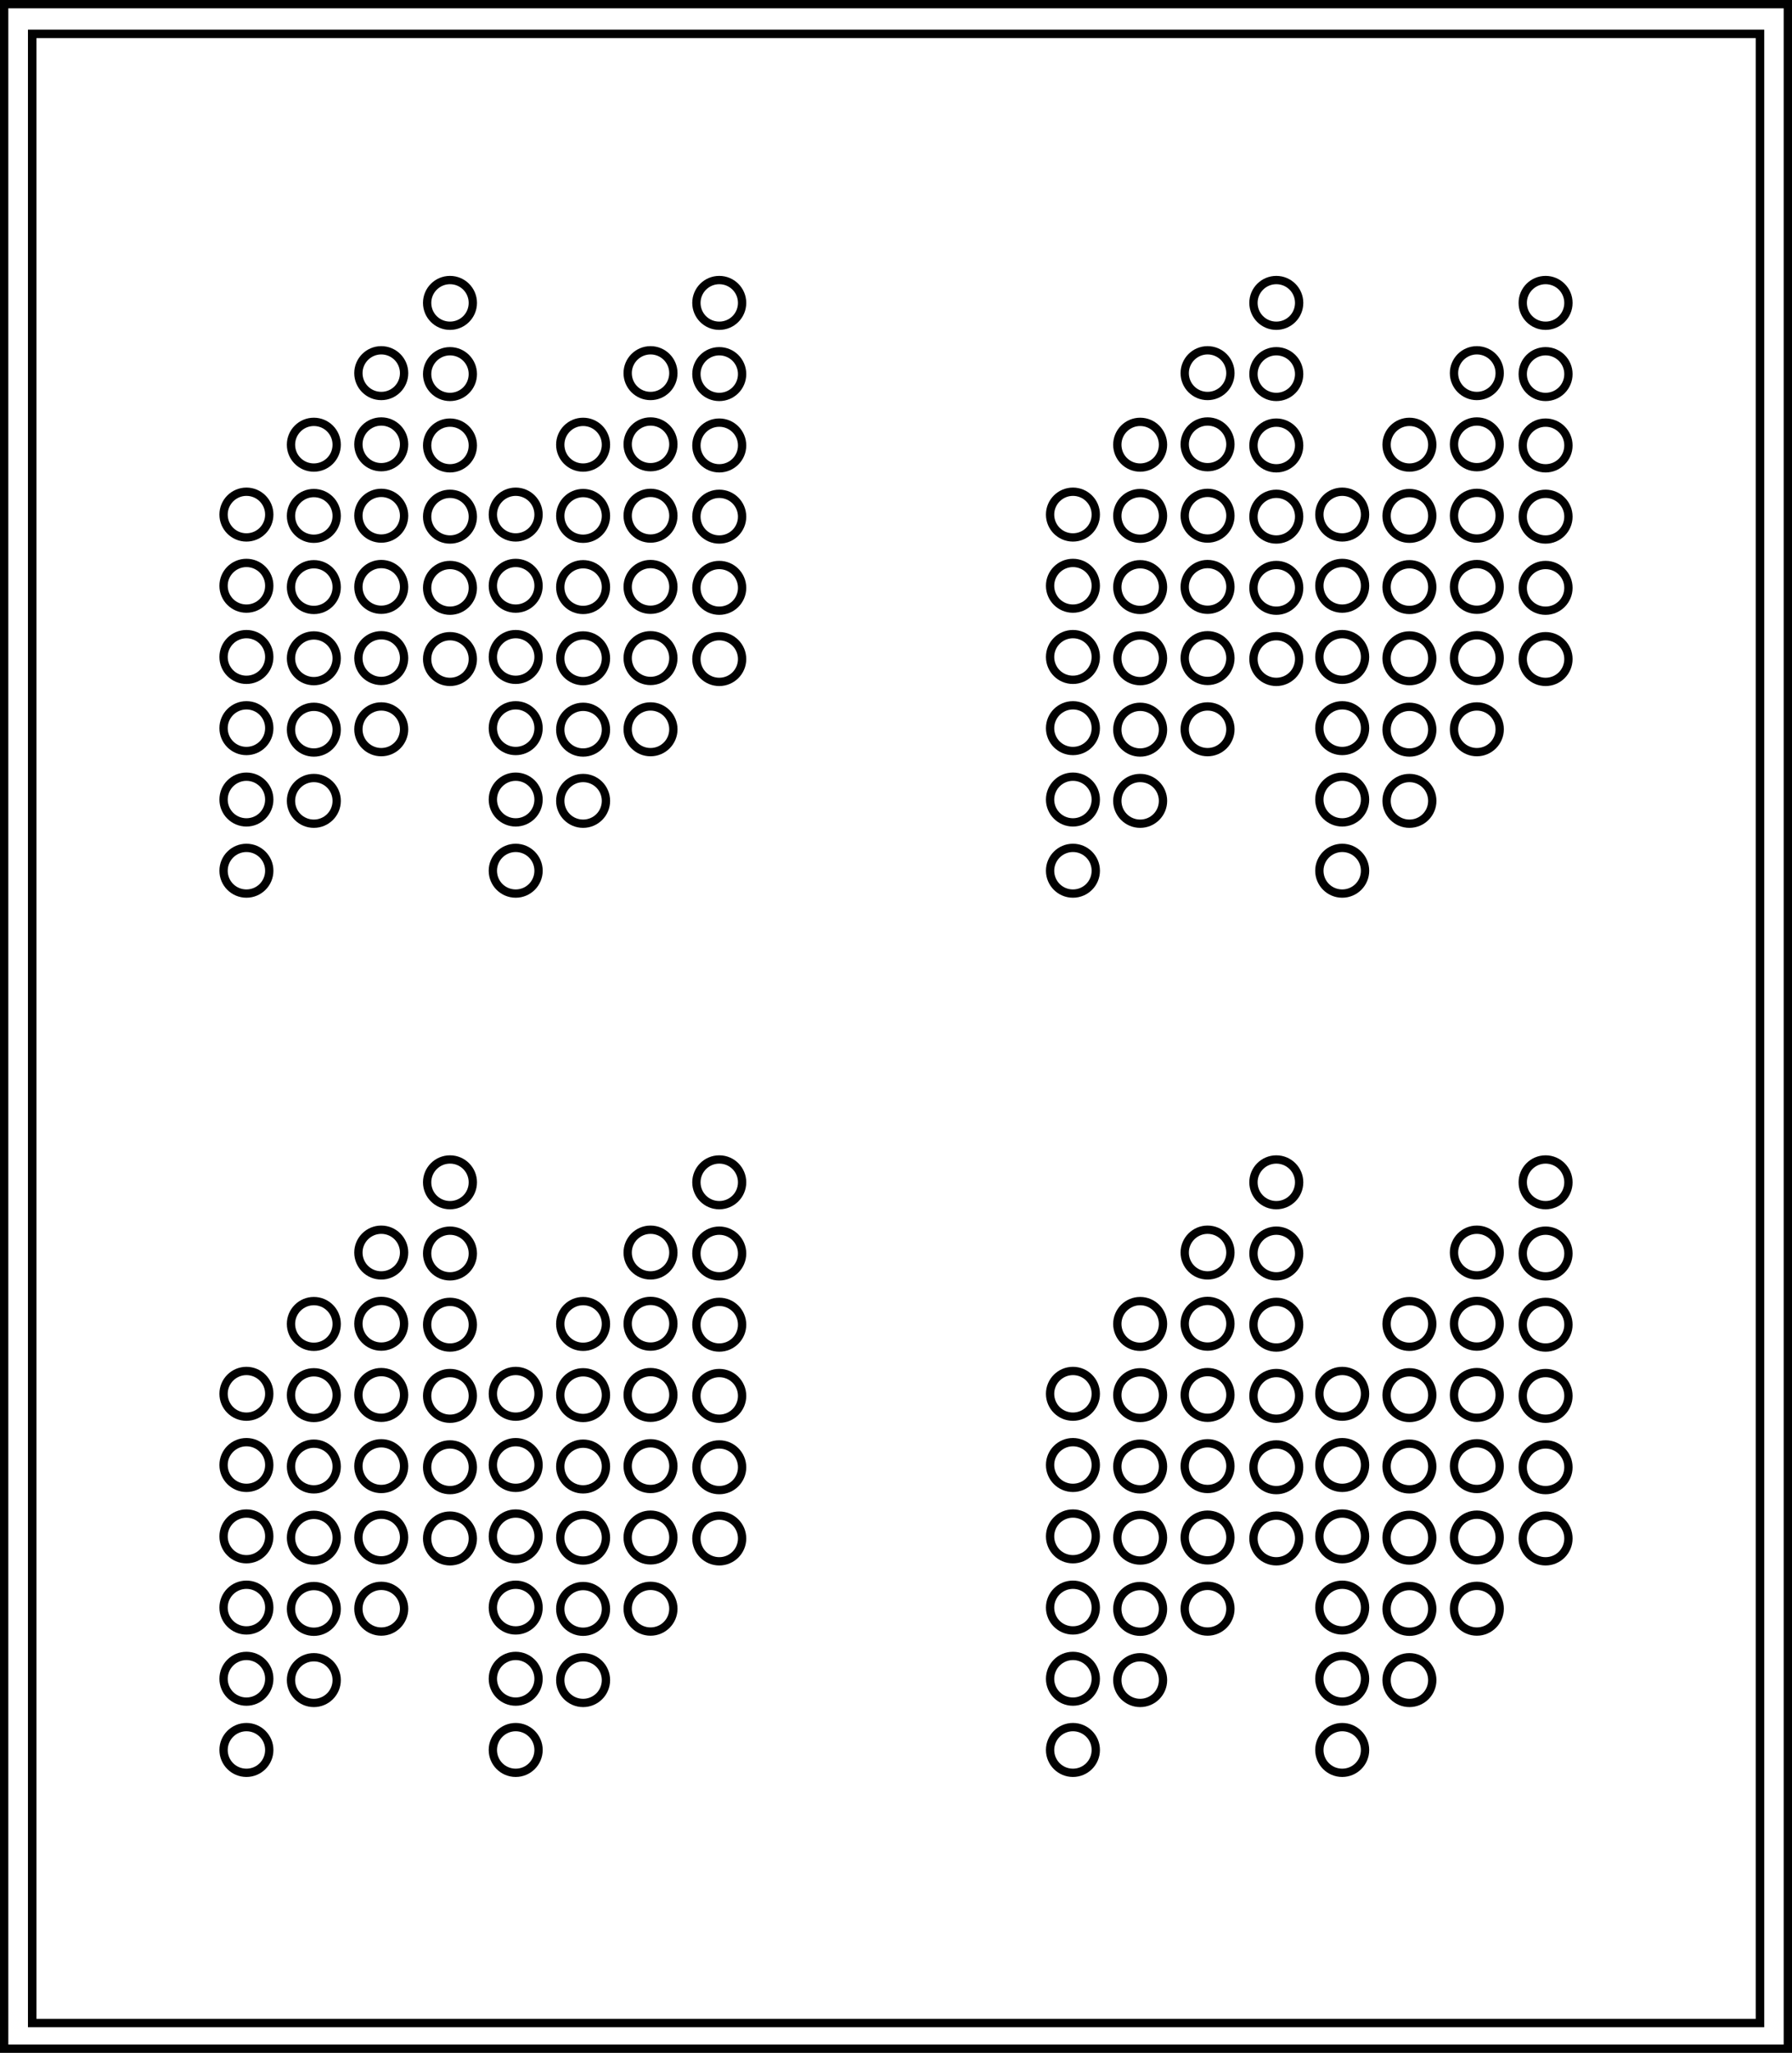 <?xml version="1.0" encoding="UTF-8"?>
<svg id="_Слой_1" data-name="Слой 1" xmlns="http://www.w3.org/2000/svg" xmlns:xlink="http://www.w3.org/1999/xlink" viewBox="0 0 94.9 108.71">
  <defs>
    <style>
      .cls-1, .cls-2 {
        fill: none;
      }

      .cls-2 {
        clip-path: url(#clippath);
      }

      .cls-3 {
        fill: #010101;
      }
    </style>
    <clipPath id="clippath">
      <rect class="cls-1" x="-2.44" y="-2.44" width="99.78" height="113.59"/>
    </clipPath>
  </defs>
  <path class="cls-3" d="m94.9,108.71H0V0h94.9v108.71Zm-94.46-.44h94.02V.44H.44v107.82Z"/>
  <g class="cls-2">
    <path class="cls-3" d="m16.62,24.98c-.79,0-1.43-.64-1.43-1.43s.64-1.43,1.43-1.43,1.43.64,1.43,1.43-.64,1.43-1.43,1.43Zm0-2.42c-.54,0-.99.44-.99.99s.44.99.99.99.99-.44.99-.99-.44-.99-.99-.99Z"/>
    <path class="cls-3" d="m16.62,28.75c-.79,0-1.43-.64-1.43-1.43s.64-1.43,1.43-1.43,1.43.64,1.43,1.43-.64,1.43-1.43,1.43Zm0-2.42c-.54,0-.99.44-.99.99s.44.99.99.99.99-.44.99-.99-.44-.99-.99-.99Z"/>
    <path class="cls-3" d="m16.62,32.52c-.79,0-1.43-.64-1.43-1.43s.64-1.43,1.43-1.43,1.43.64,1.43,1.43-.64,1.43-1.43,1.43Zm0-2.42c-.54,0-.99.44-.99.99s.44.99.99.99.99-.44.99-.99-.44-.99-.99-.99Z"/>
    <path class="cls-3" d="m16.62,36.29c-.79,0-1.43-.64-1.43-1.43s.64-1.43,1.43-1.43,1.43.64,1.43,1.43-.64,1.43-1.43,1.43Zm0-2.42c-.54,0-.99.44-.99.99s.44.99.99.99.99-.44.99-.99-.44-.99-.99-.99Z"/>
    <path class="cls-3" d="m16.62,40.07c-.79,0-1.43-.64-1.43-1.43s.64-1.43,1.43-1.43,1.43.64,1.43,1.43-.64,1.43-1.43,1.43Zm0-2.42c-.54,0-.99.44-.99.99s.44.99.99.99.99-.44.99-.99-.44-.99-.99-.99Z"/>
    <path class="cls-3" d="m16.62,43.84c-.79,0-1.43-.64-1.43-1.43s.64-1.43,1.43-1.43,1.43.64,1.43,1.43-.64,1.43-1.43,1.43Zm0-2.42c-.54,0-.99.44-.99.99s.44.99.99.99.99-.44.99-.99-.44-.99-.99-.99Z"/>
    <path class="cls-3" d="m20.19,21.19c-.79,0-1.43-.64-1.43-1.43s.64-1.43,1.43-1.43,1.43.64,1.43,1.43-.64,1.43-1.43,1.43Zm0-2.42c-.54,0-.99.44-.99.99s.44.99.99.99.99-.44.99-.99-.44-.99-.99-.99Z"/>
    <path class="cls-3" d="m20.19,24.96c-.79,0-1.43-.64-1.43-1.43s.64-1.43,1.43-1.43,1.43.64,1.43,1.43-.64,1.43-1.43,1.43Zm0-2.42c-.54,0-.99.44-.99.99s.44.99.99.99.99-.44.99-.99-.44-.99-.99-.99Z"/>
    <path class="cls-3" d="m20.19,28.74c-.79,0-1.43-.64-1.43-1.43s.64-1.43,1.43-1.43,1.43.64,1.43,1.43-.64,1.43-1.43,1.43Zm0-2.42c-.54,0-.99.44-.99.99s.44.99.99.99.99-.44.99-.99-.44-.99-.99-.99Z"/>
    <path class="cls-3" d="m20.19,32.51c-.79,0-1.43-.64-1.43-1.43s.64-1.43,1.43-1.43,1.43.64,1.43,1.43-.64,1.43-1.43,1.43Zm0-2.42c-.54,0-.99.44-.99.99s.44.99.99.99.99-.44.99-.99-.44-.99-.99-.99Z"/>
    <path class="cls-3" d="m20.19,36.28c-.79,0-1.43-.64-1.43-1.43s.64-1.43,1.43-1.43,1.43.64,1.43,1.43-.64,1.43-1.43,1.43Zm0-2.42c-.54,0-.99.44-.99.99s.44.99.99.99.99-.44.99-.99-.44-.99-.99-.99Z"/>
    <path class="cls-3" d="m20.19,40.05c-.79,0-1.43-.64-1.43-1.43s.64-1.43,1.43-1.43,1.43.64,1.43,1.43-.64,1.43-1.43,1.43Zm0-2.42c-.54,0-.99.44-.99.99s.44.99.99.99.99-.44.99-.99-.44-.99-.99-.99Z"/>
    <path class="cls-3" d="m23.83,17.47c-.79,0-1.43-.64-1.43-1.43s.64-1.43,1.43-1.43,1.43.64,1.43,1.43-.64,1.43-1.43,1.43Zm0-2.42c-.54,0-.99.44-.99.99s.44.99.99.99.99-.44.99-.99-.44-.99-.99-.99Z"/>
    <path class="cls-3" d="m23.83,21.24c-.79,0-1.43-.64-1.43-1.43s.64-1.43,1.43-1.43,1.43.64,1.43,1.43-.64,1.43-1.43,1.43Zm0-2.42c-.54,0-.99.44-.99.99s.44.99.99.99.99-.44.99-.99-.44-.99-.99-.99Z"/>
    <path class="cls-3" d="m23.83,25.02c-.79,0-1.43-.64-1.43-1.43s.64-1.43,1.43-1.43,1.43.64,1.43,1.43-.64,1.43-1.43,1.43Zm0-2.42c-.54,0-.99.44-.99.99s.44.99.99.99.99-.44.99-.99-.44-.99-.99-.99Z"/>
    <path class="cls-3" d="m23.83,28.79c-.79,0-1.43-.64-1.43-1.43s.64-1.43,1.43-1.43,1.43.64,1.43,1.43-.64,1.43-1.43,1.43Zm0-2.42c-.54,0-.99.44-.99.99s.44.99.99.99.99-.44.99-.99-.44-.99-.99-.99Z"/>
    <path class="cls-3" d="m23.83,32.56c-.79,0-1.43-.64-1.43-1.43s.64-1.43,1.43-1.43,1.43.64,1.43,1.43-.64,1.43-1.43,1.43Zm0-2.42c-.54,0-.99.44-.99.99s.44.99.99.99.99-.44.99-.99-.44-.99-.99-.99Z"/>
    <path class="cls-3" d="m23.83,36.33c-.79,0-1.43-.64-1.43-1.43s.64-1.43,1.43-1.43,1.43.64,1.43,1.43-.64,1.43-1.43,1.43Zm0-2.42c-.54,0-.99.44-.99.99s.44.99.99.99.99-.44.99-.99-.44-.99-.99-.99Z"/>
    <path class="cls-3" d="m13.05,28.68c-.79,0-1.43-.64-1.43-1.43s.64-1.43,1.43-1.43,1.43.64,1.43,1.43-.64,1.43-1.43,1.43Zm0-2.42c-.54,0-.99.44-.99.99s.44.99.99.99.99-.44.99-.99-.44-.99-.99-.99Z"/>
    <path class="cls-3" d="m13.05,32.45c-.79,0-1.43-.64-1.43-1.43s.64-1.43,1.43-1.43,1.43.64,1.43,1.43-.64,1.43-1.43,1.43Zm0-2.42c-.54,0-.99.44-.99.99s.44.99.99.99.99-.44.99-.99-.44-.99-.99-.99Z"/>
    <path class="cls-3" d="m13.05,36.22c-.79,0-1.43-.64-1.43-1.43s.64-1.43,1.43-1.43,1.43.64,1.43,1.43-.64,1.43-1.43,1.43Zm0-2.42c-.54,0-.99.44-.99.99s.44.99.99.99.99-.44.99-.99-.44-.99-.99-.99Z"/>
    <path class="cls-3" d="m13.05,39.99c-.79,0-1.43-.64-1.43-1.43s.64-1.43,1.43-1.43,1.43.64,1.43,1.43-.64,1.43-1.43,1.43Zm0-2.42c-.54,0-.99.44-.99.99s.44.99.99.99.99-.44.99-.99-.44-.99-.99-.99Z"/>
    <path class="cls-3" d="m13.05,43.77c-.79,0-1.43-.64-1.43-1.43s.64-1.43,1.43-1.43,1.43.64,1.43,1.43-.64,1.43-1.43,1.43Zm0-2.42c-.54,0-.99.44-.99.99s.44.99.99.99.99-.44.99-.99-.44-.99-.99-.99Z"/>
    <path class="cls-3" d="m13.05,47.54c-.79,0-1.43-.64-1.43-1.43s.64-1.43,1.43-1.43,1.43.64,1.43,1.43-.64,1.43-1.43,1.43Zm0-2.42c-.54,0-.99.44-.99.99s.44.99.99.99.99-.44.99-.99-.44-.99-.99-.99Z"/>
    <path class="cls-3" d="m30.88,24.98c-.79,0-1.43-.64-1.43-1.43s.64-1.43,1.43-1.43,1.43.64,1.43,1.43-.64,1.43-1.43,1.43Zm0-2.42c-.54,0-.99.44-.99.99s.44.99.99.99.99-.44.99-.99-.44-.99-.99-.99Z"/>
    <path class="cls-3" d="m30.88,28.75c-.79,0-1.43-.64-1.43-1.43s.64-1.43,1.43-1.43,1.43.64,1.43,1.43-.64,1.43-1.43,1.43Zm0-2.42c-.54,0-.99.44-.99.99s.44.99.99.99.99-.44.99-.99-.44-.99-.99-.99Z"/>
    <path class="cls-3" d="m30.88,32.52c-.79,0-1.43-.64-1.43-1.43s.64-1.43,1.43-1.43,1.43.64,1.43,1.43-.64,1.43-1.43,1.43Zm0-2.42c-.54,0-.99.44-.99.99s.44.99.99.99.99-.44.99-.99-.44-.99-.99-.99Z"/>
    <path class="cls-3" d="m30.88,36.29c-.79,0-1.43-.64-1.43-1.43s.64-1.43,1.43-1.43,1.43.64,1.43,1.43-.64,1.43-1.43,1.43Zm0-2.42c-.54,0-.99.44-.99.99s.44.99.99.99.99-.44.99-.99-.44-.99-.99-.99Z"/>
    <path class="cls-3" d="m30.88,40.07c-.79,0-1.43-.64-1.43-1.43s.64-1.43,1.43-1.43,1.43.64,1.43,1.43-.64,1.43-1.43,1.43Zm0-2.42c-.54,0-.99.44-.99.99s.44.99.99.99.99-.44.99-.99-.44-.99-.99-.99Z"/>
    <path class="cls-3" d="m30.88,43.84c-.79,0-1.43-.64-1.43-1.43s.64-1.43,1.43-1.43,1.43.64,1.43,1.43-.64,1.43-1.43,1.43Zm0-2.42c-.54,0-.99.44-.99.99s.44.99.99.99.99-.44.99-.99-.44-.99-.99-.99Z"/>
    <path class="cls-3" d="m34.45,21.19c-.79,0-1.43-.64-1.43-1.43s.64-1.43,1.43-1.43,1.43.64,1.43,1.43-.64,1.43-1.43,1.43Zm0-2.42c-.54,0-.99.44-.99.99s.44.99.99.99.99-.44.99-.99-.44-.99-.99-.99Z"/>
    <path class="cls-3" d="m34.45,24.96c-.79,0-1.43-.64-1.43-1.43s.64-1.43,1.43-1.43,1.43.64,1.43,1.43-.64,1.43-1.43,1.43Zm0-2.42c-.54,0-.99.44-.99.99s.44.99.99.99.99-.44.99-.99-.44-.99-.99-.99Z"/>
    <path class="cls-3" d="m34.45,28.74c-.79,0-1.43-.64-1.43-1.43s.64-1.43,1.43-1.43,1.43.64,1.43,1.43-.64,1.43-1.43,1.43Zm0-2.42c-.54,0-.99.44-.99.99s.44.99.99.99.99-.44.99-.99-.44-.99-.99-.99Z"/>
    <path class="cls-3" d="m34.45,32.51c-.79,0-1.43-.64-1.43-1.43s.64-1.43,1.43-1.43,1.43.64,1.43,1.43-.64,1.43-1.43,1.43Zm0-2.42c-.54,0-.99.44-.99.99s.44.99.99.99.99-.44.99-.99-.44-.99-.99-.99Z"/>
    <path class="cls-3" d="m34.45,36.28c-.79,0-1.43-.64-1.43-1.43s.64-1.43,1.43-1.43,1.43.64,1.43,1.43-.64,1.43-1.43,1.43Zm0-2.42c-.54,0-.99.44-.99.99s.44.99.99.99.99-.44.99-.99-.44-.99-.99-.99Z"/>
    <path class="cls-3" d="m34.45,40.05c-.79,0-1.43-.64-1.43-1.43s.64-1.43,1.43-1.43,1.43.64,1.43,1.43-.64,1.43-1.43,1.43Zm0-2.42c-.54,0-.99.44-.99.99s.44.99.99.99.99-.44.99-.99-.44-.99-.99-.99Z"/>
    <path class="cls-3" d="m38.09,17.47c-.79,0-1.43-.64-1.43-1.43s.64-1.43,1.43-1.43,1.43.64,1.43,1.43-.64,1.43-1.43,1.43Zm0-2.42c-.54,0-.99.44-.99.99s.44.99.99.99.99-.44.99-.99-.44-.99-.99-.99Z"/>
    <path class="cls-3" d="m38.09,21.24c-.79,0-1.43-.64-1.43-1.43s.64-1.43,1.43-1.43,1.43.64,1.43,1.43-.64,1.43-1.43,1.43Zm0-2.42c-.54,0-.99.44-.99.99s.44.99.99.99.99-.44.99-.99-.44-.99-.99-.99Z"/>
    <path class="cls-3" d="m38.09,25.02c-.79,0-1.43-.64-1.43-1.43s.64-1.43,1.43-1.43,1.43.64,1.43,1.43-.64,1.43-1.43,1.43Zm0-2.42c-.54,0-.99.44-.99.99s.44.99.99.99.99-.44.99-.99-.44-.99-.99-.99Z"/>
    <path class="cls-3" d="m38.09,28.79c-.79,0-1.43-.64-1.43-1.43s.64-1.43,1.43-1.43,1.43.64,1.43,1.43-.64,1.43-1.43,1.43Zm0-2.42c-.54,0-.99.44-.99.99s.44.99.99.99.99-.44.99-.99-.44-.99-.99-.99Z"/>
    <path class="cls-3" d="m38.09,32.56c-.79,0-1.43-.64-1.43-1.43s.64-1.43,1.43-1.43,1.43.64,1.43,1.43-.64,1.43-1.43,1.43Zm0-2.42c-.54,0-.99.44-.99.99s.44.99.99.99.99-.44.99-.99-.44-.99-.99-.99Z"/>
    <path class="cls-3" d="m38.09,36.33c-.79,0-1.43-.64-1.43-1.43s.64-1.43,1.43-1.43,1.43.64,1.43,1.43-.64,1.43-1.43,1.43Zm0-2.42c-.54,0-.99.44-.99.99s.44.99.99.99.99-.44.99-.99-.44-.99-.99-.99Z"/>
    <path class="cls-3" d="m27.31,28.68c-.79,0-1.43-.64-1.43-1.43s.64-1.43,1.43-1.43,1.43.64,1.43,1.43-.64,1.43-1.43,1.43Zm0-2.42c-.54,0-.99.44-.99.99s.44.99.99.99.99-.44.99-.99-.44-.99-.99-.99Z"/>
    <path class="cls-3" d="m27.31,32.45c-.79,0-1.43-.64-1.43-1.43s.64-1.43,1.43-1.43,1.43.64,1.43,1.43-.64,1.43-1.43,1.43Zm0-2.42c-.54,0-.99.44-.99.99s.44.99.99.99.99-.44.99-.99-.44-.99-.99-.99Z"/>
    <path class="cls-3" d="m27.31,36.22c-.79,0-1.43-.64-1.43-1.43s.64-1.43,1.43-1.43,1.43.64,1.43,1.43-.64,1.43-1.43,1.43Zm0-2.42c-.54,0-.99.44-.99.99s.44.99.99.99.99-.44.99-.99-.44-.99-.99-.99Z"/>
    <path class="cls-3" d="m27.31,39.99c-.79,0-1.43-.64-1.43-1.43s.64-1.43,1.43-1.43,1.43.64,1.43,1.43-.64,1.43-1.43,1.43Zm0-2.42c-.54,0-.99.44-.99.99s.44.99.99.99.99-.44.99-.99-.44-.99-.99-.99Z"/>
    <path class="cls-3" d="m27.31,43.77c-.79,0-1.43-.64-1.43-1.43s.64-1.43,1.43-1.43,1.43.64,1.43,1.43-.64,1.43-1.43,1.43Zm0-2.42c-.54,0-.99.44-.99.99s.44.99.99.99.99-.44.99-.99-.44-.99-.99-.99Z"/>
    <path class="cls-3" d="m27.31,47.54c-.79,0-1.43-.64-1.43-1.43s.64-1.43,1.43-1.43,1.43.64,1.43,1.43-.64,1.43-1.43,1.43Zm0-2.42c-.54,0-.99.44-.99.99s.44.99.99.99.99-.44.99-.99-.44-.99-.99-.99Z"/>
    <path class="cls-3" d="m60.38,24.98c-.79,0-1.43-.64-1.43-1.43s.64-1.43,1.43-1.43,1.43.64,1.43,1.43-.64,1.43-1.43,1.43Zm0-2.42c-.54,0-.99.44-.99.99s.44.99.99.99.99-.44.99-.99-.44-.99-.99-.99Z"/>
    <path class="cls-3" d="m60.38,28.75c-.79,0-1.43-.64-1.43-1.43s.64-1.43,1.43-1.43,1.43.64,1.43,1.43-.64,1.43-1.43,1.43Zm0-2.42c-.54,0-.99.44-.99.99s.44.99.99.99.99-.44.99-.99-.44-.99-.99-.99Z"/>
    <path class="cls-3" d="m60.38,32.52c-.79,0-1.43-.64-1.43-1.43s.64-1.43,1.43-1.43,1.43.64,1.43,1.43-.64,1.43-1.43,1.43Zm0-2.42c-.54,0-.99.44-.99.99s.44.99.99.99.99-.44.99-.99-.44-.99-.99-.99Z"/>
    <path class="cls-3" d="m60.38,36.29c-.79,0-1.43-.64-1.43-1.43s.64-1.43,1.43-1.43,1.43.64,1.43,1.43-.64,1.43-1.43,1.43Zm0-2.42c-.54,0-.99.44-.99.99s.44.99.99.99.99-.44.99-.99-.44-.99-.99-.99Z"/>
    <path class="cls-3" d="m60.38,40.07c-.79,0-1.43-.64-1.43-1.43s.64-1.43,1.43-1.43,1.43.64,1.43,1.43-.64,1.43-1.43,1.43Zm0-2.42c-.54,0-.99.44-.99.99s.44.99.99.99.99-.44.99-.99-.44-.99-.99-.99Z"/>
    <path class="cls-3" d="m60.38,43.84c-.79,0-1.43-.64-1.43-1.43s.64-1.43,1.43-1.43,1.43.64,1.43,1.43-.64,1.43-1.43,1.43Zm0-2.42c-.54,0-.99.44-.99.99s.44.99.99.99.99-.44.99-.99-.44-.99-.99-.99Z"/>
    <path class="cls-3" d="m63.95,21.19c-.79,0-1.43-.64-1.43-1.43s.64-1.43,1.43-1.43,1.43.64,1.43,1.43-.64,1.43-1.43,1.43Zm0-2.42c-.54,0-.99.44-.99.99s.44.99.99.99.99-.44.99-.99-.44-.99-.99-.99Z"/>
    <path class="cls-3" d="m63.95,24.96c-.79,0-1.43-.64-1.43-1.43s.64-1.43,1.43-1.43,1.43.64,1.43,1.43-.64,1.43-1.43,1.43Zm0-2.42c-.54,0-.99.44-.99.99s.44.99.99.99.99-.44.99-.99-.44-.99-.99-.99Z"/>
    <path class="cls-3" d="m63.95,28.74c-.79,0-1.43-.64-1.43-1.43s.64-1.43,1.43-1.43,1.43.64,1.43,1.43-.64,1.43-1.43,1.43Zm0-2.42c-.54,0-.99.44-.99.99s.44.99.99.99.99-.44.99-.99-.44-.99-.99-.99Z"/>
    <path class="cls-3" d="m63.95,32.51c-.79,0-1.43-.64-1.43-1.43s.64-1.43,1.43-1.43,1.43.64,1.43,1.43-.64,1.43-1.43,1.43Zm0-2.42c-.54,0-.99.44-.99.99s.44.99.99.99.99-.44.99-.99-.44-.99-.99-.99Z"/>
    <path class="cls-3" d="m63.95,36.28c-.79,0-1.43-.64-1.43-1.43s.64-1.43,1.43-1.43,1.43.64,1.43,1.43-.64,1.43-1.43,1.43Zm0-2.42c-.54,0-.99.44-.99.99s.44.99.99.99.99-.44.99-.99-.44-.99-.99-.99Z"/>
    <path class="cls-3" d="m63.95,40.05c-.79,0-1.43-.64-1.43-1.43s.64-1.43,1.43-1.43,1.43.64,1.43,1.43-.64,1.43-1.43,1.43Zm0-2.42c-.54,0-.99.44-.99.99s.44.99.99.99.99-.44.99-.99-.44-.99-.99-.99Z"/>
    <path class="cls-3" d="m67.59,17.47c-.79,0-1.43-.64-1.43-1.43s.64-1.43,1.43-1.43,1.43.64,1.43,1.43-.64,1.43-1.43,1.43Zm0-2.42c-.54,0-.99.44-.99.99s.44.99.99.99.99-.44.99-.99-.44-.99-.99-.99Z"/>
    <path class="cls-3" d="m67.59,21.24c-.79,0-1.43-.64-1.43-1.43s.64-1.43,1.43-1.43,1.43.64,1.43,1.43-.64,1.43-1.43,1.43Zm0-2.42c-.54,0-.99.44-.99.99s.44.99.99.99.99-.44.99-.99-.44-.99-.99-.99Z"/>
    <path class="cls-3" d="m67.59,25.02c-.79,0-1.43-.64-1.43-1.43s.64-1.43,1.43-1.43,1.43.64,1.43,1.43-.64,1.43-1.43,1.43Zm0-2.42c-.54,0-.99.44-.99.99s.44.99.99.99.99-.44.99-.99-.44-.99-.99-.99Z"/>
    <path class="cls-3" d="m67.59,28.79c-.79,0-1.43-.64-1.43-1.43s.64-1.43,1.43-1.43,1.43.64,1.43,1.43-.64,1.43-1.43,1.43Zm0-2.42c-.54,0-.99.44-.99.99s.44.99.99.99.99-.44.99-.99-.44-.99-.99-.99Z"/>
    <path class="cls-3" d="m67.59,32.56c-.79,0-1.43-.64-1.43-1.43s.64-1.43,1.43-1.43,1.43.64,1.43,1.43-.64,1.43-1.43,1.43Zm0-2.42c-.54,0-.99.44-.99.99s.44.99.99.99.99-.44.99-.99-.44-.99-.99-.99Z"/>
    <path class="cls-3" d="m67.59,36.33c-.79,0-1.43-.64-1.43-1.43s.64-1.43,1.43-1.43,1.43.64,1.43,1.43-.64,1.43-1.43,1.43Zm0-2.42c-.54,0-.99.44-.99.99s.44.99.99.99.99-.44.99-.99-.44-.99-.99-.99Z"/>
    <path class="cls-3" d="m56.82,28.68c-.79,0-1.43-.64-1.43-1.43s.64-1.43,1.43-1.43,1.43.64,1.43,1.43-.64,1.43-1.43,1.43Zm0-2.42c-.54,0-.99.44-.99.99s.44.99.99.99.99-.44.99-.99-.44-.99-.99-.99Z"/>
    <path class="cls-3" d="m56.82,32.45c-.79,0-1.43-.64-1.43-1.43s.64-1.43,1.43-1.43,1.43.64,1.43,1.43-.64,1.43-1.43,1.43Zm0-2.42c-.54,0-.99.44-.99.99s.44.99.99.99.99-.44.99-.99-.44-.99-.99-.99Z"/>
    <path class="cls-3" d="m56.82,36.22c-.79,0-1.43-.64-1.43-1.43s.64-1.43,1.43-1.43,1.43.64,1.43,1.43-.64,1.43-1.43,1.43Zm0-2.42c-.54,0-.99.44-.99.99s.44.99.99.99.99-.44.99-.99-.44-.99-.99-.99Z"/>
    <path class="cls-3" d="m56.82,39.99c-.79,0-1.43-.64-1.43-1.43s.64-1.43,1.43-1.43,1.43.64,1.43,1.43-.64,1.43-1.43,1.43Zm0-2.42c-.54,0-.99.44-.99.99s.44.99.99.99.99-.44.99-.99-.44-.99-.99-.99Z"/>
    <path class="cls-3" d="m56.82,43.77c-.79,0-1.43-.64-1.43-1.43s.64-1.43,1.43-1.43,1.43.64,1.43,1.43-.64,1.43-1.43,1.43Zm0-2.42c-.54,0-.99.44-.99.99s.44.99.99.99.99-.44.99-.99-.44-.99-.99-.99Z"/>
    <path class="cls-3" d="m56.82,47.54c-.79,0-1.43-.64-1.43-1.43s.64-1.43,1.43-1.43,1.43.64,1.43,1.43-.64,1.43-1.43,1.43Zm0-2.42c-.54,0-.99.44-.99.99s.44.99.99.99.99-.44.99-.99-.44-.99-.99-.99Z"/>
    <path class="cls-3" d="m74.64,24.98c-.79,0-1.43-.64-1.43-1.43s.64-1.43,1.43-1.43,1.43.64,1.43,1.43-.64,1.43-1.43,1.43Zm0-2.42c-.54,0-.99.44-.99.99s.44.99.99.99.99-.44.99-.99-.44-.99-.99-.99Z"/>
    <path class="cls-3" d="m74.64,28.75c-.79,0-1.43-.64-1.43-1.43s.64-1.43,1.43-1.43,1.43.64,1.43,1.43-.64,1.43-1.43,1.43Zm0-2.42c-.54,0-.99.44-.99.99s.44.99.99.99.99-.44.99-.99-.44-.99-.99-.99Z"/>
    <path class="cls-3" d="m74.64,32.52c-.79,0-1.43-.64-1.43-1.43s.64-1.43,1.43-1.43,1.43.64,1.43,1.43-.64,1.43-1.43,1.43Zm0-2.42c-.54,0-.99.44-.99.99s.44.99.99.99.99-.44.99-.99-.44-.99-.99-.99Z"/>
    <path class="cls-3" d="m74.64,36.29c-.79,0-1.43-.64-1.43-1.43s.64-1.43,1.43-1.43,1.43.64,1.43,1.43-.64,1.43-1.43,1.43Zm0-2.42c-.54,0-.99.44-.99.99s.44.99.99.99.99-.44.99-.99-.44-.99-.99-.99Z"/>
    <path class="cls-3" d="m74.64,40.07c-.79,0-1.43-.64-1.43-1.43s.64-1.43,1.43-1.43,1.43.64,1.43,1.43-.64,1.43-1.43,1.43Zm0-2.42c-.54,0-.99.44-.99.99s.44.99.99.99.99-.44.99-.99-.44-.99-.99-.99Z"/>
    <path class="cls-3" d="m74.64,43.84c-.79,0-1.43-.64-1.43-1.43s.64-1.43,1.43-1.43,1.43.64,1.43,1.43-.64,1.43-1.43,1.43Zm0-2.42c-.54,0-.99.44-.99.99s.44.99.99.99.99-.44.99-.99-.44-.99-.99-.99Z"/>
    <path class="cls-3" d="m78.21,21.19c-.79,0-1.43-.64-1.43-1.43s.64-1.43,1.43-1.43,1.43.64,1.43,1.43-.64,1.43-1.43,1.43Zm0-2.42c-.54,0-.99.44-.99.99s.44.99.99.99.99-.44.99-.99-.44-.99-.99-.99Z"/>
    <path class="cls-3" d="m78.21,24.96c-.79,0-1.43-.64-1.43-1.43s.64-1.43,1.43-1.43,1.43.64,1.43,1.43-.64,1.43-1.43,1.43Zm0-2.42c-.54,0-.99.44-.99.99s.44.99.99.99.99-.44.99-.99-.44-.99-.99-.99Z"/>
    <path class="cls-3" d="m78.21,28.74c-.79,0-1.43-.64-1.43-1.43s.64-1.43,1.43-1.43,1.43.64,1.43,1.43-.64,1.43-1.43,1.43Zm0-2.42c-.54,0-.99.44-.99.99s.44.99.99.99.99-.44.99-.99-.44-.99-.99-.99Z"/>
    <path class="cls-3" d="m78.21,32.51c-.79,0-1.43-.64-1.43-1.43s.64-1.43,1.43-1.43,1.43.64,1.43,1.43-.64,1.43-1.43,1.43Zm0-2.42c-.54,0-.99.44-.99.99s.44.99.99.99.99-.44.99-.99-.44-.99-.99-.99Z"/>
    <path class="cls-3" d="m78.21,36.28c-.79,0-1.43-.64-1.43-1.43s.64-1.43,1.43-1.43,1.43.64,1.43,1.43-.64,1.43-1.43,1.43Zm0-2.42c-.54,0-.99.44-.99.99s.44.99.99.99.99-.44.99-.99-.44-.99-.99-.99Z"/>
    <path class="cls-3" d="m78.21,40.05c-.79,0-1.43-.64-1.43-1.43s.64-1.43,1.43-1.43,1.43.64,1.43,1.43-.64,1.43-1.43,1.43Zm0-2.42c-.54,0-.99.44-.99.99s.44.99.99.99.99-.44.99-.99-.44-.99-.99-.99Z"/>
    <path class="cls-3" d="m81.85,17.47c-.79,0-1.43-.64-1.43-1.43s.64-1.43,1.43-1.43,1.43.64,1.43,1.43-.64,1.43-1.43,1.43Zm0-2.42c-.54,0-.99.44-.99.99s.44.99.99.99.99-.44.99-.99-.44-.99-.99-.99Z"/>
    <path class="cls-3" d="m81.85,21.24c-.79,0-1.43-.64-1.43-1.43s.64-1.43,1.43-1.43,1.43.64,1.43,1.43-.64,1.43-1.43,1.43Zm0-2.42c-.54,0-.99.44-.99.99s.44.99.99.99.99-.44.99-.99-.44-.99-.99-.99Z"/>
    <path class="cls-3" d="m81.85,25.02c-.79,0-1.43-.64-1.43-1.43s.64-1.43,1.43-1.43,1.43.64,1.43,1.43-.64,1.43-1.43,1.43Zm0-2.42c-.54,0-.99.44-.99.99s.44.99.99.99.99-.44.99-.99-.44-.99-.99-.99Z"/>
    <path class="cls-3" d="m81.85,28.79c-.79,0-1.43-.64-1.43-1.43s.64-1.43,1.43-1.43,1.43.64,1.43,1.43-.64,1.43-1.43,1.43Zm0-2.42c-.54,0-.99.44-.99.99s.44.99.99.99.99-.44.99-.99-.44-.99-.99-.99Z"/>
    <path class="cls-3" d="m81.85,32.56c-.79,0-1.43-.64-1.43-1.43s.64-1.43,1.43-1.43,1.43.64,1.43,1.43-.64,1.43-1.43,1.43Zm0-2.42c-.54,0-.99.44-.99.99s.44.99.99.99.99-.44.99-.99-.44-.99-.99-.99Z"/>
    <path class="cls-3" d="m81.85,36.33c-.79,0-1.43-.64-1.43-1.43s.64-1.43,1.43-1.43,1.43.64,1.43,1.43-.64,1.43-1.43,1.43Zm0-2.42c-.54,0-.99.44-.99.99s.44.99.99.99.99-.44.99-.99-.44-.99-.99-.99Z"/>
    <path class="cls-3" d="m71.08,28.68c-.79,0-1.43-.64-1.43-1.43s.64-1.43,1.43-1.43,1.43.64,1.43,1.43-.64,1.43-1.43,1.43Zm0-2.42c-.54,0-.99.44-.99.99s.44.99.99.99.99-.44.99-.99-.44-.99-.99-.99Z"/>
    <path class="cls-3" d="m71.08,32.45c-.79,0-1.43-.64-1.43-1.43s.64-1.43,1.43-1.43,1.43.64,1.43,1.43-.64,1.43-1.43,1.43Zm0-2.42c-.54,0-.99.44-.99.99s.44.99.99.99.99-.44.99-.99-.44-.99-.99-.99Z"/>
    <path class="cls-3" d="m71.08,36.22c-.79,0-1.43-.64-1.43-1.43s.64-1.43,1.43-1.43,1.43.64,1.43,1.43-.64,1.43-1.43,1.43Zm0-2.42c-.54,0-.99.44-.99.99s.44.99.99.99.99-.44.99-.99-.44-.99-.99-.99Z"/>
    <path class="cls-3" d="m71.08,39.99c-.79,0-1.43-.64-1.43-1.43s.64-1.43,1.43-1.43,1.43.64,1.43,1.43-.64,1.43-1.43,1.43Zm0-2.42c-.54,0-.99.44-.99.99s.44.99.99.99.99-.44.99-.99-.44-.99-.99-.99Z"/>
    <path class="cls-3" d="m71.08,43.77c-.79,0-1.43-.64-1.43-1.43s.64-1.43,1.43-1.43,1.43.64,1.43,1.43-.64,1.43-1.43,1.43Zm0-2.42c-.54,0-.99.44-.99.99s.44.99.99.99.99-.44.99-.99-.44-.99-.99-.99Z"/>
    <path class="cls-3" d="m71.08,47.54c-.79,0-1.43-.64-1.43-1.43s.64-1.43,1.43-1.43,1.43.64,1.43,1.43-.64,1.43-1.43,1.43Zm0-2.42c-.54,0-.99.44-.99.99s.44.99.99.99.99-.44.99-.99-.44-.99-.99-.99Z"/>
    <path class="cls-3" d="m16.62,71.54c-.79,0-1.43-.64-1.43-1.43s.64-1.43,1.43-1.43,1.43.64,1.43,1.43-.64,1.43-1.43,1.43Zm0-2.42c-.54,0-.99.44-.99.99s.44.99.99.99.99-.44.99-.99-.44-.99-.99-.99Z"/>
    <path class="cls-3" d="m16.62,75.31c-.79,0-1.43-.64-1.43-1.43s.64-1.43,1.43-1.43,1.43.64,1.43,1.43-.64,1.43-1.43,1.43Zm0-2.42c-.54,0-.99.44-.99.99s.44.99.99.99.99-.44.99-.99-.44-.99-.99-.99Z"/>
    <path class="cls-3" d="m16.62,79.09c-.79,0-1.43-.64-1.43-1.43s.64-1.43,1.43-1.43,1.43.64,1.43,1.43-.64,1.43-1.43,1.43Zm0-2.42c-.54,0-.99.44-.99.99s.44.99.99.99.99-.44.99-.99-.44-.99-.99-.99Z"/>
    <path class="cls-3" d="m16.62,82.86c-.79,0-1.43-.64-1.43-1.43s.64-1.43,1.43-1.43,1.43.64,1.43,1.43-.64,1.43-1.43,1.43Zm0-2.42c-.54,0-.99.44-.99.99s.44.99.99.99.99-.44.99-.99-.44-.99-.99-.99Z"/>
    <path class="cls-3" d="m16.62,86.63c-.79,0-1.43-.64-1.43-1.43s.64-1.43,1.43-1.43,1.43.64,1.43,1.43-.64,1.43-1.43,1.43Zm0-2.42c-.54,0-.99.44-.99.99s.44.99.99.99.99-.44.99-.99-.44-.99-.99-.99Z"/>
    <path class="cls-3" d="m16.62,90.4c-.79,0-1.43-.64-1.43-1.43s.64-1.43,1.43-1.43,1.43.64,1.43,1.43-.64,1.43-1.43,1.43Zm0-2.42c-.54,0-.99.44-.99.99s.44.99.99.99.99-.44.99-.99-.44-.99-.99-.99Z"/>
    <path class="cls-3" d="m20.19,67.76c-.79,0-1.43-.64-1.43-1.43s.64-1.43,1.43-1.43,1.43.64,1.43,1.43-.64,1.43-1.43,1.43Zm0-2.42c-.54,0-.99.44-.99.99s.44.99.99.99.99-.44.99-.99-.44-.99-.99-.99Z"/>
    <path class="cls-3" d="m20.19,71.53c-.79,0-1.43-.64-1.43-1.43s.64-1.43,1.43-1.43,1.43.64,1.43,1.43-.64,1.43-1.43,1.43Zm0-2.42c-.54,0-.99.44-.99.99s.44.99.99.99.99-.44.99-.99-.44-.99-.99-.99Z"/>
    <path class="cls-3" d="m20.19,75.3c-.79,0-1.43-.64-1.43-1.43s.64-1.43,1.43-1.43,1.43.64,1.43,1.43-.64,1.43-1.43,1.43Zm0-2.42c-.54,0-.99.44-.99.99s.44.99.99.99.99-.44.99-.99-.44-.99-.99-.99Z"/>
    <path class="cls-3" d="m20.19,79.07c-.79,0-1.43-.64-1.43-1.43s.64-1.43,1.43-1.43,1.43.64,1.43,1.43-.64,1.43-1.43,1.43Zm0-2.42c-.54,0-.99.44-.99.99s.44.99.99.99.99-.44.99-.99-.44-.99-.99-.99Z"/>
    <path class="cls-3" d="m20.19,82.85c-.79,0-1.43-.64-1.43-1.43s.64-1.43,1.43-1.43,1.43.64,1.43,1.43-.64,1.43-1.43,1.43Zm0-2.42c-.54,0-.99.44-.99.99s.44.99.99.99.99-.44.99-.99-.44-.99-.99-.99Z"/>
    <path class="cls-3" d="m20.19,86.62c-.79,0-1.43-.64-1.43-1.43s.64-1.43,1.43-1.43,1.43.64,1.43,1.43-.64,1.43-1.43,1.43Zm0-2.42c-.54,0-.99.44-.99.99s.44.99.99.99.99-.44.99-.99-.44-.99-.99-.99Z"/>
    <path class="cls-3" d="m23.83,64.04c-.79,0-1.43-.64-1.43-1.43s.64-1.43,1.43-1.43,1.43.64,1.43,1.43-.64,1.43-1.43,1.43Zm0-2.42c-.54,0-.99.44-.99.99s.44.99.99.99.99-.44.99-.99-.44-.99-.99-.99Z"/>
    <path class="cls-3" d="m23.83,67.81c-.79,0-1.43-.64-1.43-1.43s.64-1.43,1.43-1.43,1.43.64,1.43,1.43-.64,1.43-1.43,1.43Zm0-2.42c-.54,0-.99.44-.99.99s.44.99.99.99.99-.44.99-.99-.44-.99-.99-.99Z"/>
    <path class="cls-3" d="m23.83,71.58c-.79,0-1.43-.64-1.43-1.43s.64-1.43,1.43-1.43,1.43.64,1.43,1.43-.64,1.43-1.43,1.43Zm0-2.42c-.54,0-.99.44-.99.99s.44.99.99.99.99-.44.99-.99-.44-.99-.99-.99Z"/>
    <path class="cls-3" d="m23.83,75.35c-.79,0-1.43-.64-1.43-1.43s.64-1.43,1.43-1.43,1.43.64,1.43,1.43-.64,1.43-1.43,1.43Zm0-2.42c-.54,0-.99.44-.99.99s.44.99.99.99.99-.44.99-.99-.44-.99-.99-.99Z"/>
    <path class="cls-3" d="m23.83,79.13c-.79,0-1.43-.64-1.43-1.43s.64-1.43,1.43-1.43,1.43.64,1.43,1.43-.64,1.43-1.43,1.43Zm0-2.42c-.54,0-.99.44-.99.99s.44.99.99.99.99-.44.99-.99-.44-.99-.99-.99Z"/>
    <path class="cls-3" d="m23.83,82.9c-.79,0-1.43-.64-1.43-1.43s.64-1.43,1.43-1.43,1.43.64,1.43,1.43-.64,1.43-1.43,1.43Zm0-2.42c-.54,0-.99.44-.99.99s.44.99.99.99.99-.44.99-.99-.44-.99-.99-.99Z"/>
    <path class="cls-3" d="m13.05,75.24c-.79,0-1.43-.64-1.43-1.43s.64-1.43,1.43-1.43,1.43.64,1.43,1.43-.64,1.43-1.43,1.43Zm0-2.42c-.54,0-.99.44-.99.99s.44.99.99.99.99-.44.99-.99-.44-.99-.99-.99Z"/>
    <path class="cls-3" d="m13.05,79.01c-.79,0-1.43-.64-1.43-1.43s.64-1.43,1.43-1.43,1.43.64,1.43,1.43-.64,1.43-1.43,1.43Zm0-2.42c-.54,0-.99.44-.99.99s.44.99.99.99.99-.44.99-.99-.44-.99-.99-.99Z"/>
    <path class="cls-3" d="m13.05,82.79c-.79,0-1.43-.64-1.43-1.43s.64-1.43,1.43-1.43,1.43.64,1.43,1.43-.64,1.43-1.43,1.43Zm0-2.42c-.54,0-.99.44-.99.99s.44.99.99.99.99-.44.99-.99-.44-.99-.99-.99Z"/>
    <path class="cls-3" d="m13.05,86.56c-.79,0-1.43-.64-1.43-1.43s.64-1.43,1.43-1.43,1.43.64,1.43,1.43-.64,1.43-1.43,1.43Zm0-2.42c-.54,0-.99.44-.99.99s.44.99.99.99.99-.44.99-.99-.44-.99-.99-.99Z"/>
    <path class="cls-3" d="m13.05,90.33c-.79,0-1.43-.64-1.43-1.43s.64-1.43,1.43-1.43,1.43.64,1.43,1.43-.64,1.43-1.43,1.43Zm0-2.42c-.54,0-.99.44-.99.99s.44.99.99.99.99-.44.99-.99-.44-.99-.99-.99Z"/>
    <path class="cls-3" d="m13.05,94.1c-.79,0-1.43-.64-1.43-1.43s.64-1.43,1.43-1.43,1.43.64,1.43,1.43-.64,1.43-1.43,1.43Zm0-2.42c-.54,0-.99.44-.99.99s.44.99.99.99.99-.44.99-.99-.44-.99-.99-.99Z"/>
    <path class="cls-3" d="m30.88,71.54c-.79,0-1.43-.64-1.43-1.43s.64-1.43,1.43-1.43,1.43.64,1.43,1.43-.64,1.43-1.43,1.43Zm0-2.42c-.54,0-.99.44-.99.99s.44.99.99.99.99-.44.99-.99-.44-.99-.99-.99Z"/>
    <path class="cls-3" d="m30.88,75.31c-.79,0-1.43-.64-1.43-1.43s.64-1.43,1.43-1.43,1.43.64,1.43,1.43-.64,1.43-1.43,1.43Zm0-2.42c-.54,0-.99.44-.99.99s.44.99.99.99.99-.44.99-.99-.44-.99-.99-.99Z"/>
    <path class="cls-3" d="m30.88,79.09c-.79,0-1.43-.64-1.43-1.43s.64-1.43,1.43-1.43,1.43.64,1.43,1.43-.64,1.43-1.43,1.43Zm0-2.42c-.54,0-.99.44-.99.99s.44.99.99.99.99-.44.99-.99-.44-.99-.99-.99Z"/>
    <path class="cls-3" d="m30.88,82.86c-.79,0-1.43-.64-1.43-1.43s.64-1.43,1.43-1.43,1.43.64,1.43,1.43-.64,1.43-1.43,1.43Zm0-2.42c-.54,0-.99.44-.99.99s.44.99.99.99.99-.44.99-.99-.44-.99-.99-.99Z"/>
    <path class="cls-3" d="m30.88,86.63c-.79,0-1.43-.64-1.43-1.43s.64-1.43,1.43-1.43,1.43.64,1.43,1.43-.64,1.43-1.43,1.43Zm0-2.42c-.54,0-.99.44-.99.99s.44.99.99.99.99-.44.99-.99-.44-.99-.99-.99Z"/>
    <path class="cls-3" d="m30.88,90.4c-.79,0-1.43-.64-1.43-1.43s.64-1.43,1.43-1.43,1.43.64,1.43,1.43-.64,1.43-1.43,1.43Zm0-2.42c-.54,0-.99.44-.99.99s.44.99.99.99.99-.44.99-.99-.44-.99-.99-.99Z"/>
    <path class="cls-3" d="m34.45,67.76c-.79,0-1.43-.64-1.43-1.43s.64-1.43,1.43-1.43,1.43.64,1.43,1.43-.64,1.43-1.43,1.43Zm0-2.42c-.54,0-.99.44-.99.99s.44.99.99.99.99-.44.99-.99-.44-.99-.99-.99Z"/>
    <path class="cls-3" d="m34.45,71.53c-.79,0-1.43-.64-1.43-1.43s.64-1.43,1.43-1.43,1.43.64,1.43,1.43-.64,1.43-1.43,1.43Zm0-2.42c-.54,0-.99.44-.99.99s.44.99.99.99.99-.44.99-.99-.44-.99-.99-.99Z"/>
    <path class="cls-3" d="m34.45,75.3c-.79,0-1.43-.64-1.43-1.43s.64-1.43,1.43-1.43,1.43.64,1.43,1.43-.64,1.43-1.43,1.43Zm0-2.42c-.54,0-.99.44-.99.99s.44.99.99.99.99-.44.99-.99-.44-.99-.99-.99Z"/>
    <path class="cls-3" d="m34.45,79.07c-.79,0-1.43-.64-1.43-1.43s.64-1.43,1.43-1.43,1.43.64,1.43,1.43-.64,1.43-1.43,1.43Zm0-2.42c-.54,0-.99.44-.99.99s.44.99.99.99.99-.44.99-.99-.44-.99-.99-.99Z"/>
    <path class="cls-3" d="m34.45,82.85c-.79,0-1.43-.64-1.43-1.43s.64-1.43,1.43-1.43,1.43.64,1.43,1.43-.64,1.43-1.43,1.43Zm0-2.42c-.54,0-.99.44-.99.99s.44.99.99.99.99-.44.99-.99-.44-.99-.99-.99Z"/>
    <path class="cls-3" d="m34.45,86.62c-.79,0-1.43-.64-1.43-1.43s.64-1.43,1.43-1.43,1.43.64,1.43,1.43-.64,1.43-1.43,1.43Zm0-2.42c-.54,0-.99.44-.99.99s.44.99.99.99.99-.44.99-.99-.44-.99-.99-.99Z"/>
    <path class="cls-3" d="m38.09,64.04c-.79,0-1.43-.64-1.43-1.43s.64-1.43,1.43-1.43,1.43.64,1.43,1.43-.64,1.43-1.43,1.43Zm0-2.42c-.54,0-.99.44-.99.99s.44.99.99.99.99-.44.99-.99-.44-.99-.99-.99Z"/>
    <path class="cls-3" d="m38.09,67.81c-.79,0-1.43-.64-1.43-1.43s.64-1.43,1.43-1.43,1.43.64,1.43,1.43-.64,1.43-1.43,1.43Zm0-2.42c-.54,0-.99.44-.99.99s.44.99.99.99.99-.44.99-.99-.44-.99-.99-.99Z"/>
    <path class="cls-3" d="m38.09,71.58c-.79,0-1.43-.64-1.43-1.43s.64-1.43,1.43-1.43,1.43.64,1.43,1.43-.64,1.43-1.43,1.43Zm0-2.42c-.54,0-.99.44-.99.99s.44.99.99.99.99-.44.99-.99-.44-.99-.99-.99Z"/>
    <path class="cls-3" d="m38.09,75.35c-.79,0-1.43-.64-1.43-1.43s.64-1.43,1.43-1.43,1.43.64,1.43,1.43-.64,1.43-1.43,1.43Zm0-2.42c-.54,0-.99.44-.99.99s.44.99.99.99.99-.44.99-.99-.44-.99-.99-.99Z"/>
    <path class="cls-3" d="m38.09,79.13c-.79,0-1.43-.64-1.43-1.43s.64-1.43,1.43-1.43,1.43.64,1.43,1.43-.64,1.43-1.43,1.43Zm0-2.42c-.54,0-.99.44-.99.99s.44.99.99.99.99-.44.99-.99-.44-.99-.99-.99Z"/>
    <path class="cls-3" d="m38.09,82.9c-.79,0-1.43-.64-1.43-1.43s.64-1.43,1.43-1.43,1.43.64,1.43,1.43-.64,1.43-1.43,1.43Zm0-2.42c-.54,0-.99.44-.99.99s.44.99.99.99.99-.44.99-.99-.44-.99-.99-.99Z"/>
    <path class="cls-3" d="m27.31,75.24c-.79,0-1.43-.64-1.43-1.43s.64-1.43,1.43-1.43,1.43.64,1.43,1.43-.64,1.43-1.43,1.43Zm0-2.42c-.54,0-.99.44-.99.99s.44.99.99.99.99-.44.99-.99-.44-.99-.99-.99Z"/>
    <path class="cls-3" d="m27.31,79.01c-.79,0-1.43-.64-1.43-1.43s.64-1.43,1.43-1.43,1.43.64,1.43,1.43-.64,1.43-1.43,1.43Zm0-2.42c-.54,0-.99.44-.99.99s.44.99.99.99.99-.44.99-.99-.44-.99-.99-.99Z"/>
    <path class="cls-3" d="m27.31,82.79c-.79,0-1.43-.64-1.43-1.43s.64-1.43,1.43-1.43,1.43.64,1.43,1.43-.64,1.43-1.43,1.43Zm0-2.42c-.54,0-.99.44-.99.99s.44.99.99.99.99-.44.99-.99-.44-.99-.99-.99Z"/>
    <path class="cls-3" d="m27.31,86.56c-.79,0-1.43-.64-1.43-1.43s.64-1.43,1.43-1.43,1.43.64,1.43,1.43-.64,1.43-1.43,1.43Zm0-2.42c-.54,0-.99.44-.99.99s.44.99.99.99.99-.44.99-.99-.44-.99-.99-.99Z"/>
    <path class="cls-3" d="m27.31,90.33c-.79,0-1.43-.64-1.43-1.43s.64-1.43,1.43-1.43,1.43.64,1.43,1.43-.64,1.43-1.43,1.43Zm0-2.42c-.54,0-.99.44-.99.99s.44.99.99.99.99-.44.99-.99-.44-.99-.99-.99Z"/>
    <path class="cls-3" d="m27.31,94.1c-.79,0-1.43-.64-1.43-1.43s.64-1.43,1.43-1.43,1.43.64,1.43,1.43-.64,1.43-1.43,1.43Zm0-2.42c-.54,0-.99.44-.99.99s.44.99.99.99.99-.44.99-.99-.44-.99-.99-.99Z"/>
    <path class="cls-3" d="m60.38,71.54c-.79,0-1.43-.64-1.43-1.43s.64-1.43,1.43-1.43,1.43.64,1.43,1.43-.64,1.43-1.43,1.43Zm0-2.42c-.54,0-.99.44-.99.99s.44.99.99.99.99-.44.99-.99-.44-.99-.99-.99Z"/>
    <path class="cls-3" d="m60.38,75.31c-.79,0-1.43-.64-1.43-1.43s.64-1.43,1.43-1.43,1.43.64,1.43,1.43-.64,1.43-1.43,1.43Zm0-2.42c-.54,0-.99.44-.99.99s.44.99.99.99.99-.44.99-.99-.44-.99-.99-.99Z"/>
    <path class="cls-3" d="m60.38,79.09c-.79,0-1.43-.64-1.43-1.43s.64-1.43,1.43-1.43,1.43.64,1.43,1.43-.64,1.43-1.43,1.43Zm0-2.42c-.54,0-.99.44-.99.99s.44.99.99.99.99-.44.99-.99-.44-.99-.99-.99Z"/>
    <path class="cls-3" d="m60.38,82.86c-.79,0-1.43-.64-1.43-1.43s.64-1.43,1.43-1.43,1.43.64,1.43,1.43-.64,1.43-1.43,1.43Zm0-2.42c-.54,0-.99.44-.99.99s.44.99.99.99.99-.44.99-.99-.44-.99-.99-.99Z"/>
    <path class="cls-3" d="m60.38,86.63c-.79,0-1.43-.64-1.43-1.43s.64-1.43,1.43-1.43,1.43.64,1.43,1.43-.64,1.43-1.43,1.43Zm0-2.42c-.54,0-.99.44-.99.99s.44.99.99.99.99-.44.99-.99-.44-.99-.99-.99Z"/>
    <path class="cls-3" d="m60.38,90.4c-.79,0-1.43-.64-1.43-1.43s.64-1.43,1.43-1.43,1.43.64,1.43,1.43-.64,1.43-1.43,1.43Zm0-2.42c-.54,0-.99.44-.99.99s.44.99.99.99.99-.44.99-.99-.44-.99-.99-.99Z"/>
    <path class="cls-3" d="m63.95,67.76c-.79,0-1.43-.64-1.43-1.43s.64-1.43,1.43-1.43,1.43.64,1.43,1.43-.64,1.43-1.43,1.43Zm0-2.42c-.54,0-.99.44-.99.99s.44.99.99.99.99-.44.99-.99-.44-.99-.99-.99Z"/>
    <path class="cls-3" d="m63.95,71.53c-.79,0-1.43-.64-1.43-1.43s.64-1.43,1.43-1.43,1.43.64,1.43,1.43-.64,1.43-1.43,1.43Zm0-2.42c-.54,0-.99.44-.99.99s.44.99.99.99.99-.44.99-.99-.44-.99-.99-.99Z"/>
    <path class="cls-3" d="m63.95,75.3c-.79,0-1.43-.64-1.43-1.43s.64-1.43,1.43-1.43,1.43.64,1.43,1.43-.64,1.43-1.43,1.43Zm0-2.42c-.54,0-.99.44-.99.99s.44.99.99.99.99-.44.99-.99-.44-.99-.99-.99Z"/>
    <path class="cls-3" d="m63.95,79.07c-.79,0-1.43-.64-1.43-1.43s.64-1.43,1.43-1.43,1.43.64,1.43,1.43-.64,1.43-1.43,1.43Zm0-2.42c-.54,0-.99.44-.99.99s.44.99.99.99.99-.44.99-.99-.44-.99-.99-.99Z"/>
    <path class="cls-3" d="m63.95,82.85c-.79,0-1.43-.64-1.43-1.43s.64-1.43,1.43-1.43,1.43.64,1.43,1.43-.64,1.43-1.43,1.43Zm0-2.42c-.54,0-.99.44-.99.99s.44.99.99.99.99-.44.99-.99-.44-.99-.99-.99Z"/>
    <path class="cls-3" d="m63.95,86.62c-.79,0-1.43-.64-1.43-1.43s.64-1.43,1.43-1.43,1.43.64,1.43,1.43-.64,1.43-1.43,1.43Zm0-2.42c-.54,0-.99.44-.99.99s.44.99.99.99.99-.44.99-.99-.44-.99-.99-.99Z"/>
    <path class="cls-3" d="m67.59,64.04c-.79,0-1.43-.64-1.43-1.43s.64-1.43,1.43-1.43,1.43.64,1.43,1.43-.64,1.43-1.43,1.43Zm0-2.42c-.54,0-.99.44-.99.99s.44.99.99.99.99-.44.99-.99-.44-.99-.99-.99Z"/>
    <path class="cls-3" d="m67.59,67.81c-.79,0-1.43-.64-1.43-1.43s.64-1.43,1.43-1.43,1.43.64,1.43,1.43-.64,1.43-1.43,1.43Zm0-2.42c-.54,0-.99.44-.99.99s.44.99.99.99.99-.44.99-.99-.44-.99-.99-.99Z"/>
    <path class="cls-3" d="m67.59,71.58c-.79,0-1.43-.64-1.43-1.43s.64-1.43,1.43-1.43,1.43.64,1.43,1.43-.64,1.43-1.43,1.43Zm0-2.42c-.54,0-.99.44-.99.99s.44.99.99.99.99-.44.99-.99-.44-.99-.99-.99Z"/>
    <path class="cls-3" d="m67.59,75.35c-.79,0-1.43-.64-1.43-1.43s.64-1.43,1.43-1.43,1.43.64,1.43,1.43-.64,1.43-1.43,1.43Zm0-2.42c-.54,0-.99.44-.99.99s.44.99.99.99.99-.44.99-.99-.44-.99-.99-.99Z"/>
    <path class="cls-3" d="m67.59,79.13c-.79,0-1.43-.64-1.43-1.43s.64-1.43,1.43-1.43,1.43.64,1.43,1.43-.64,1.43-1.43,1.43Zm0-2.42c-.54,0-.99.44-.99.99s.44.99.99.99.99-.44.99-.99-.44-.99-.99-.99Z"/>
    <path class="cls-3" d="m67.59,82.9c-.79,0-1.43-.64-1.43-1.43s.64-1.43,1.43-1.43,1.43.64,1.43,1.43-.64,1.43-1.43,1.43Zm0-2.42c-.54,0-.99.44-.99.99s.44.99.99.99.99-.44.99-.99-.44-.99-.99-.99Z"/>
    <path class="cls-3" d="m56.82,75.24c-.79,0-1.43-.64-1.43-1.43s.64-1.43,1.43-1.43,1.43.64,1.43,1.43-.64,1.43-1.43,1.43Zm0-2.42c-.54,0-.99.44-.99.99s.44.99.99.99.99-.44.99-.99-.44-.99-.99-.99Z"/>
    <path class="cls-3" d="m56.82,79.01c-.79,0-1.43-.64-1.43-1.43s.64-1.43,1.43-1.43,1.43.64,1.43,1.43-.64,1.43-1.43,1.43Zm0-2.42c-.54,0-.99.44-.99.99s.44.99.99.99.99-.44.99-.99-.44-.99-.99-.99Z"/>
    <path class="cls-3" d="m56.82,82.79c-.79,0-1.43-.64-1.43-1.43s.64-1.43,1.43-1.43,1.43.64,1.43,1.43-.64,1.43-1.43,1.43Zm0-2.42c-.54,0-.99.44-.99.99s.44.99.99.99.99-.44.99-.99-.44-.99-.99-.99Z"/>
    <path class="cls-3" d="m56.82,86.56c-.79,0-1.43-.64-1.43-1.43s.64-1.43,1.43-1.43,1.43.64,1.43,1.43-.64,1.43-1.43,1.43Zm0-2.42c-.54,0-.99.44-.99.99s.44.99.99.99.99-.44.99-.99-.44-.99-.99-.99Z"/>
    <path class="cls-3" d="m56.82,90.33c-.79,0-1.43-.64-1.43-1.43s.64-1.43,1.43-1.43,1.43.64,1.43,1.43-.64,1.43-1.43,1.43Zm0-2.42c-.54,0-.99.44-.99.99s.44.99.99.99.99-.44.99-.99-.44-.99-.99-.99Z"/>
    <path class="cls-3" d="m56.82,94.1c-.79,0-1.43-.64-1.43-1.43s.64-1.43,1.43-1.43,1.43.64,1.43,1.43-.64,1.43-1.43,1.43Zm0-2.42c-.54,0-.99.44-.99.99s.44.99.99.99.99-.44.99-.99-.44-.99-.99-.99Z"/>
    <path class="cls-3" d="m74.64,71.54c-.79,0-1.43-.64-1.43-1.43s.64-1.43,1.43-1.43,1.43.64,1.43,1.43-.64,1.43-1.43,1.43Zm0-2.42c-.54,0-.99.44-.99.99s.44.99.99.99.99-.44.99-.99-.44-.99-.99-.99Z"/>
    <path class="cls-3" d="m74.64,75.31c-.79,0-1.43-.64-1.43-1.43s.64-1.43,1.43-1.43,1.43.64,1.43,1.43-.64,1.43-1.43,1.43Zm0-2.42c-.54,0-.99.44-.99.99s.44.99.99.99.99-.44.99-.99-.44-.99-.99-.99Z"/>
    <path class="cls-3" d="m74.64,79.09c-.79,0-1.43-.64-1.43-1.43s.64-1.43,1.43-1.43,1.43.64,1.43,1.43-.64,1.43-1.43,1.43Zm0-2.42c-.54,0-.99.44-.99.99s.44.99.99.99.99-.44.99-.99-.44-.99-.99-.99Z"/>
    <path class="cls-3" d="m74.64,82.86c-.79,0-1.43-.64-1.43-1.43s.64-1.43,1.43-1.43,1.43.64,1.43,1.43-.64,1.43-1.43,1.43Zm0-2.42c-.54,0-.99.44-.99.99s.44.99.99.99.99-.44.99-.99-.44-.99-.99-.99Z"/>
    <path class="cls-3" d="m74.64,86.63c-.79,0-1.43-.64-1.43-1.43s.64-1.43,1.43-1.43,1.43.64,1.43,1.43-.64,1.43-1.43,1.43Zm0-2.42c-.54,0-.99.44-.99.99s.44.99.99.99.99-.44.99-.99-.44-.99-.99-.99Z"/>
    <path class="cls-3" d="m74.64,90.4c-.79,0-1.43-.64-1.43-1.43s.64-1.43,1.43-1.43,1.43.64,1.43,1.43-.64,1.43-1.43,1.43Zm0-2.42c-.54,0-.99.44-.99.99s.44.99.99.99.99-.44.99-.99-.44-.99-.99-.99Z"/>
    <path class="cls-3" d="m78.21,67.76c-.79,0-1.43-.64-1.43-1.43s.64-1.43,1.43-1.43,1.43.64,1.43,1.43-.64,1.43-1.43,1.43Zm0-2.42c-.54,0-.99.44-.99.99s.44.99.99.99.99-.44.99-.99-.44-.99-.99-.99Z"/>
    <path class="cls-3" d="m78.21,71.53c-.79,0-1.43-.64-1.43-1.43s.64-1.43,1.43-1.43,1.43.64,1.43,1.43-.64,1.43-1.43,1.43Zm0-2.42c-.54,0-.99.44-.99.99s.44.99.99.99.99-.44.99-.99-.44-.99-.99-.99Z"/>
    <path class="cls-3" d="m78.21,75.3c-.79,0-1.43-.64-1.43-1.43s.64-1.43,1.43-1.43,1.43.64,1.43,1.43-.64,1.43-1.43,1.43Zm0-2.42c-.54,0-.99.44-.99.99s.44.99.99.99.99-.44.99-.99-.44-.99-.99-.99Z"/>
    <path class="cls-3" d="m78.21,79.07c-.79,0-1.43-.64-1.43-1.43s.64-1.43,1.43-1.43,1.43.64,1.43,1.43-.64,1.43-1.43,1.43Zm0-2.42c-.54,0-.99.44-.99.99s.44.99.99.99.99-.44.99-.99-.44-.99-.99-.99Z"/>
    <path class="cls-3" d="m78.21,82.85c-.79,0-1.43-.64-1.43-1.43s.64-1.43,1.43-1.43,1.43.64,1.43,1.43-.64,1.43-1.43,1.43Zm0-2.42c-.54,0-.99.44-.99.99s.44.99.99.99.99-.44.99-.99-.44-.99-.99-.99Z"/>
    <path class="cls-3" d="m78.21,86.62c-.79,0-1.43-.64-1.43-1.43s.64-1.43,1.43-1.43,1.43.64,1.43,1.43-.64,1.43-1.43,1.43Zm0-2.42c-.54,0-.99.44-.99.99s.44.99.99.99.99-.44.99-.99-.44-.99-.99-.99Z"/>
    <path class="cls-3" d="m81.85,64.04c-.79,0-1.43-.64-1.43-1.43s.64-1.43,1.43-1.43,1.43.64,1.43,1.43-.64,1.43-1.43,1.43Zm0-2.42c-.54,0-.99.44-.99.99s.44.99.99.99.99-.44.99-.99-.44-.99-.99-.99Z"/>
    <path class="cls-3" d="m81.85,67.81c-.79,0-1.43-.64-1.43-1.43s.64-1.43,1.43-1.43,1.43.64,1.43,1.43-.64,1.43-1.43,1.43Zm0-2.42c-.54,0-.99.44-.99.99s.44.99.99.99.99-.44.99-.99-.44-.99-.99-.99Z"/>
    <path class="cls-3" d="m81.85,71.58c-.79,0-1.43-.64-1.43-1.43s.64-1.43,1.43-1.43,1.43.64,1.43,1.43-.64,1.43-1.43,1.43Zm0-2.42c-.54,0-.99.44-.99.99s.44.99.99.99.99-.44.99-.99-.44-.99-.99-.99Z"/>
    <path class="cls-3" d="m81.85,75.35c-.79,0-1.43-.64-1.43-1.43s.64-1.43,1.43-1.43,1.43.64,1.43,1.43-.64,1.43-1.43,1.43Zm0-2.42c-.54,0-.99.44-.99.99s.44.99.99.99.99-.44.99-.99-.44-.99-.99-.99Z"/>
    <path class="cls-3" d="m81.85,79.13c-.79,0-1.43-.64-1.43-1.43s.64-1.43,1.43-1.43,1.43.64,1.43,1.43-.64,1.43-1.43,1.43Zm0-2.42c-.54,0-.99.44-.99.99s.44.99.99.99.99-.44.99-.99-.44-.99-.99-.99Z"/>
    <path class="cls-3" d="m81.85,82.9c-.79,0-1.43-.64-1.43-1.43s.64-1.43,1.43-1.43,1.43.64,1.43,1.43-.64,1.43-1.43,1.43Zm0-2.42c-.54,0-.99.44-.99.99s.44.99.99.99.99-.44.99-.99-.44-.99-.99-.99Z"/>
    <path class="cls-3" d="m71.08,75.24c-.79,0-1.43-.64-1.43-1.43s.64-1.43,1.43-1.43,1.43.64,1.43,1.43-.64,1.43-1.43,1.43Zm0-2.42c-.54,0-.99.44-.99.99s.44.99.99.99.99-.44.99-.99-.44-.99-.99-.99Z"/>
    <path class="cls-3" d="m71.08,79.01c-.79,0-1.43-.64-1.43-1.43s.64-1.43,1.43-1.43,1.43.64,1.43,1.43-.64,1.43-1.43,1.43Zm0-2.42c-.54,0-.99.44-.99.99s.44.99.99.99.99-.44.99-.99-.44-.99-.99-.99Z"/>
    <path class="cls-3" d="m71.08,82.79c-.79,0-1.43-.64-1.43-1.43s.64-1.43,1.43-1.43,1.43.64,1.43,1.43-.64,1.43-1.43,1.43Zm0-2.42c-.54,0-.99.44-.99.99s.44.99.99.99.99-.44.99-.99-.44-.99-.99-.99Z"/>
    <path class="cls-3" d="m71.08,86.56c-.79,0-1.43-.64-1.43-1.43s.64-1.43,1.43-1.43,1.43.64,1.43,1.43-.64,1.43-1.43,1.43Zm0-2.42c-.54,0-.99.44-.99.99s.44.99.99.99.99-.44.99-.99-.44-.99-.99-.99Z"/>
    <path class="cls-3" d="m71.08,90.33c-.79,0-1.43-.64-1.43-1.43s.64-1.43,1.43-1.43,1.43.64,1.43,1.43-.64,1.43-1.43,1.43Zm0-2.42c-.54,0-.99.44-.99.99s.44.99.99.99.99-.44.99-.99-.44-.99-.99-.99Z"/>
    <path class="cls-3" d="m71.08,94.1c-.79,0-1.43-.64-1.43-1.43s.64-1.43,1.43-1.43,1.43.64,1.43,1.43-.64,1.43-1.43,1.43Zm0-2.42c-.54,0-.99.44-.99.99s.44.99.99.99.99-.44.99-.99-.44-.99-.99-.99Z"/>
  </g>
  <path class="cls-3" d="m93.43,107.35H1.48V1.57h91.95v105.78Zm-91.51-.44h91.06V2.02H1.93v104.89Z"/>
</svg>